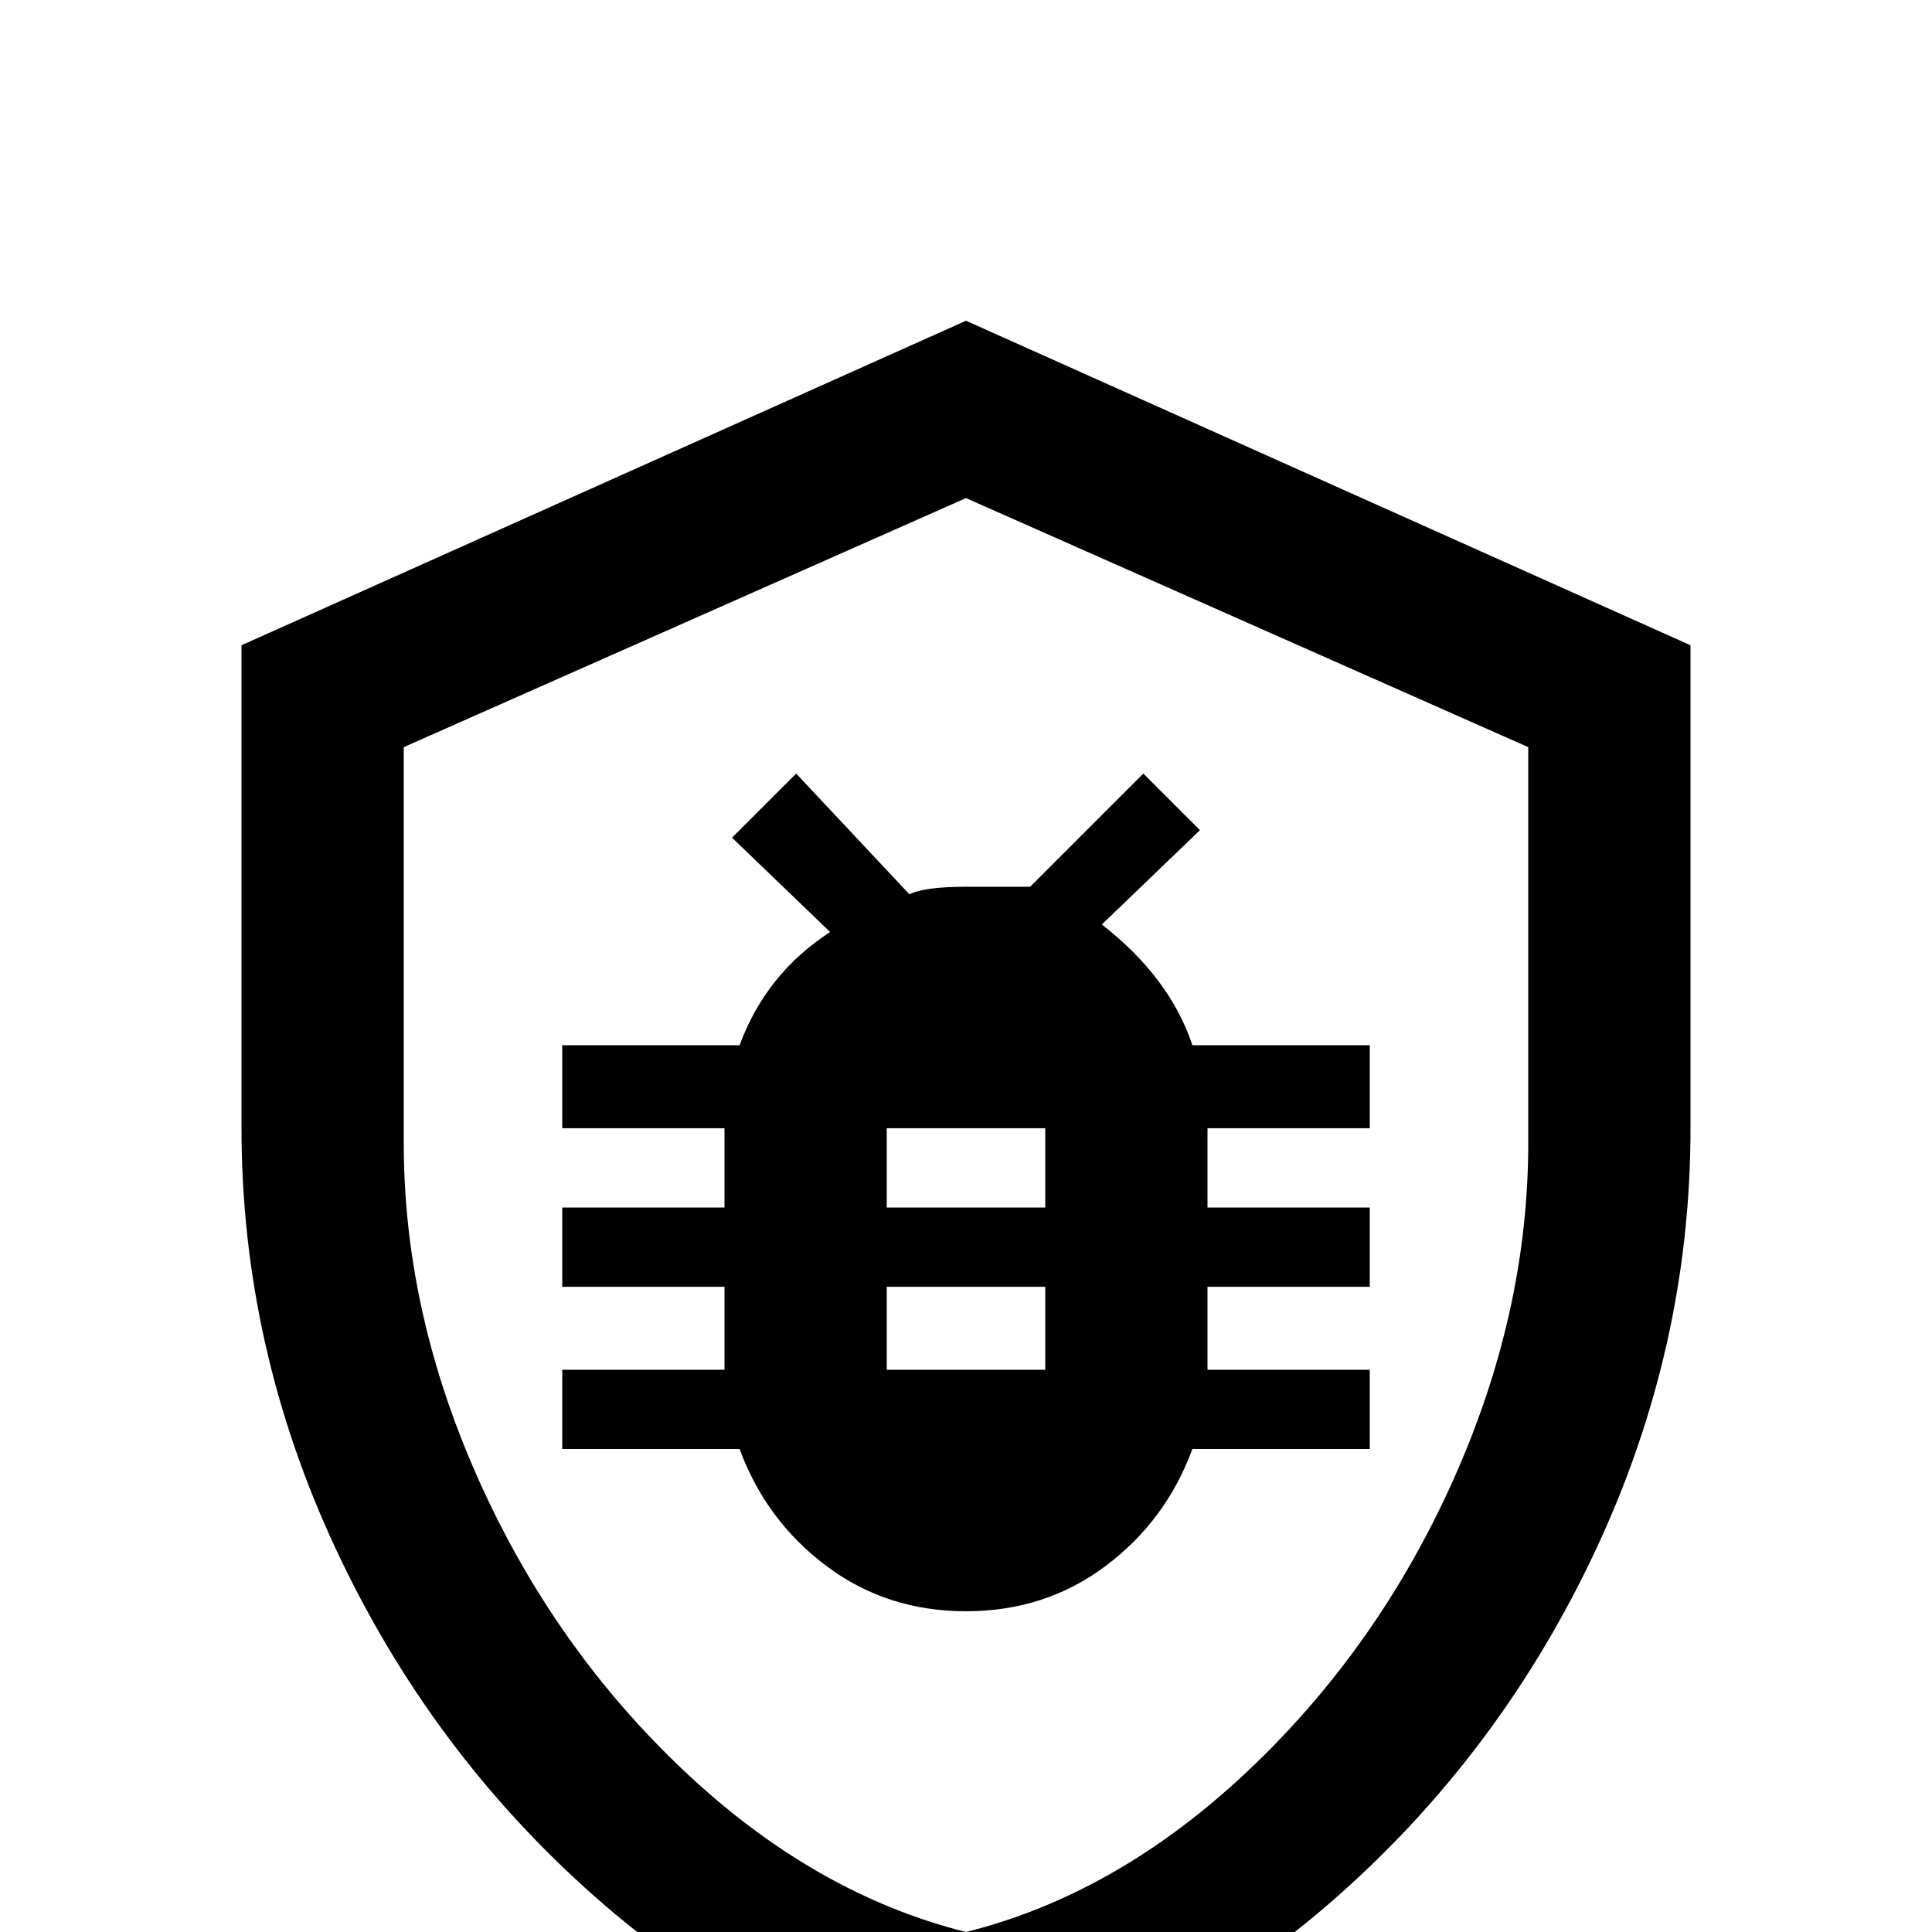 <svg xmlns="http://www.w3.org/2000/svg" viewBox="0 -512 512 512">
	<path fill="#000000" d="M211 -307L194 -290L220 -265Q203 -254 196 -235H149V-213H192V-192H149V-171H192V-149H149V-128H196Q203 -109 219 -97Q235 -85 256 -85Q277 -85 293 -97Q309 -109 316 -128H363V-149H320V-171H363V-192H320V-213H363V-235H316Q310 -253 292 -267L318 -292L303 -307L273 -277H256Q245 -277 241 -275ZM235 -213H277V-192H235ZM235 -171H277V-149H235ZM448 -213Q448 -155 423 -101.5Q398 -48 354.5 -9.5Q311 29 256 43Q201 29 157.5 -9.5Q114 -48 89 -101.5Q64 -155 64 -213V-341L256 -427L448 -341ZM256 0Q296 -10 330.5 -42.5Q365 -75 385 -119.5Q405 -164 405 -209V-314L256 -380L107 -314V-209Q107 -164 127 -119.5Q147 -75 181.5 -42.5Q216 -10 256 0Z"/>
</svg>